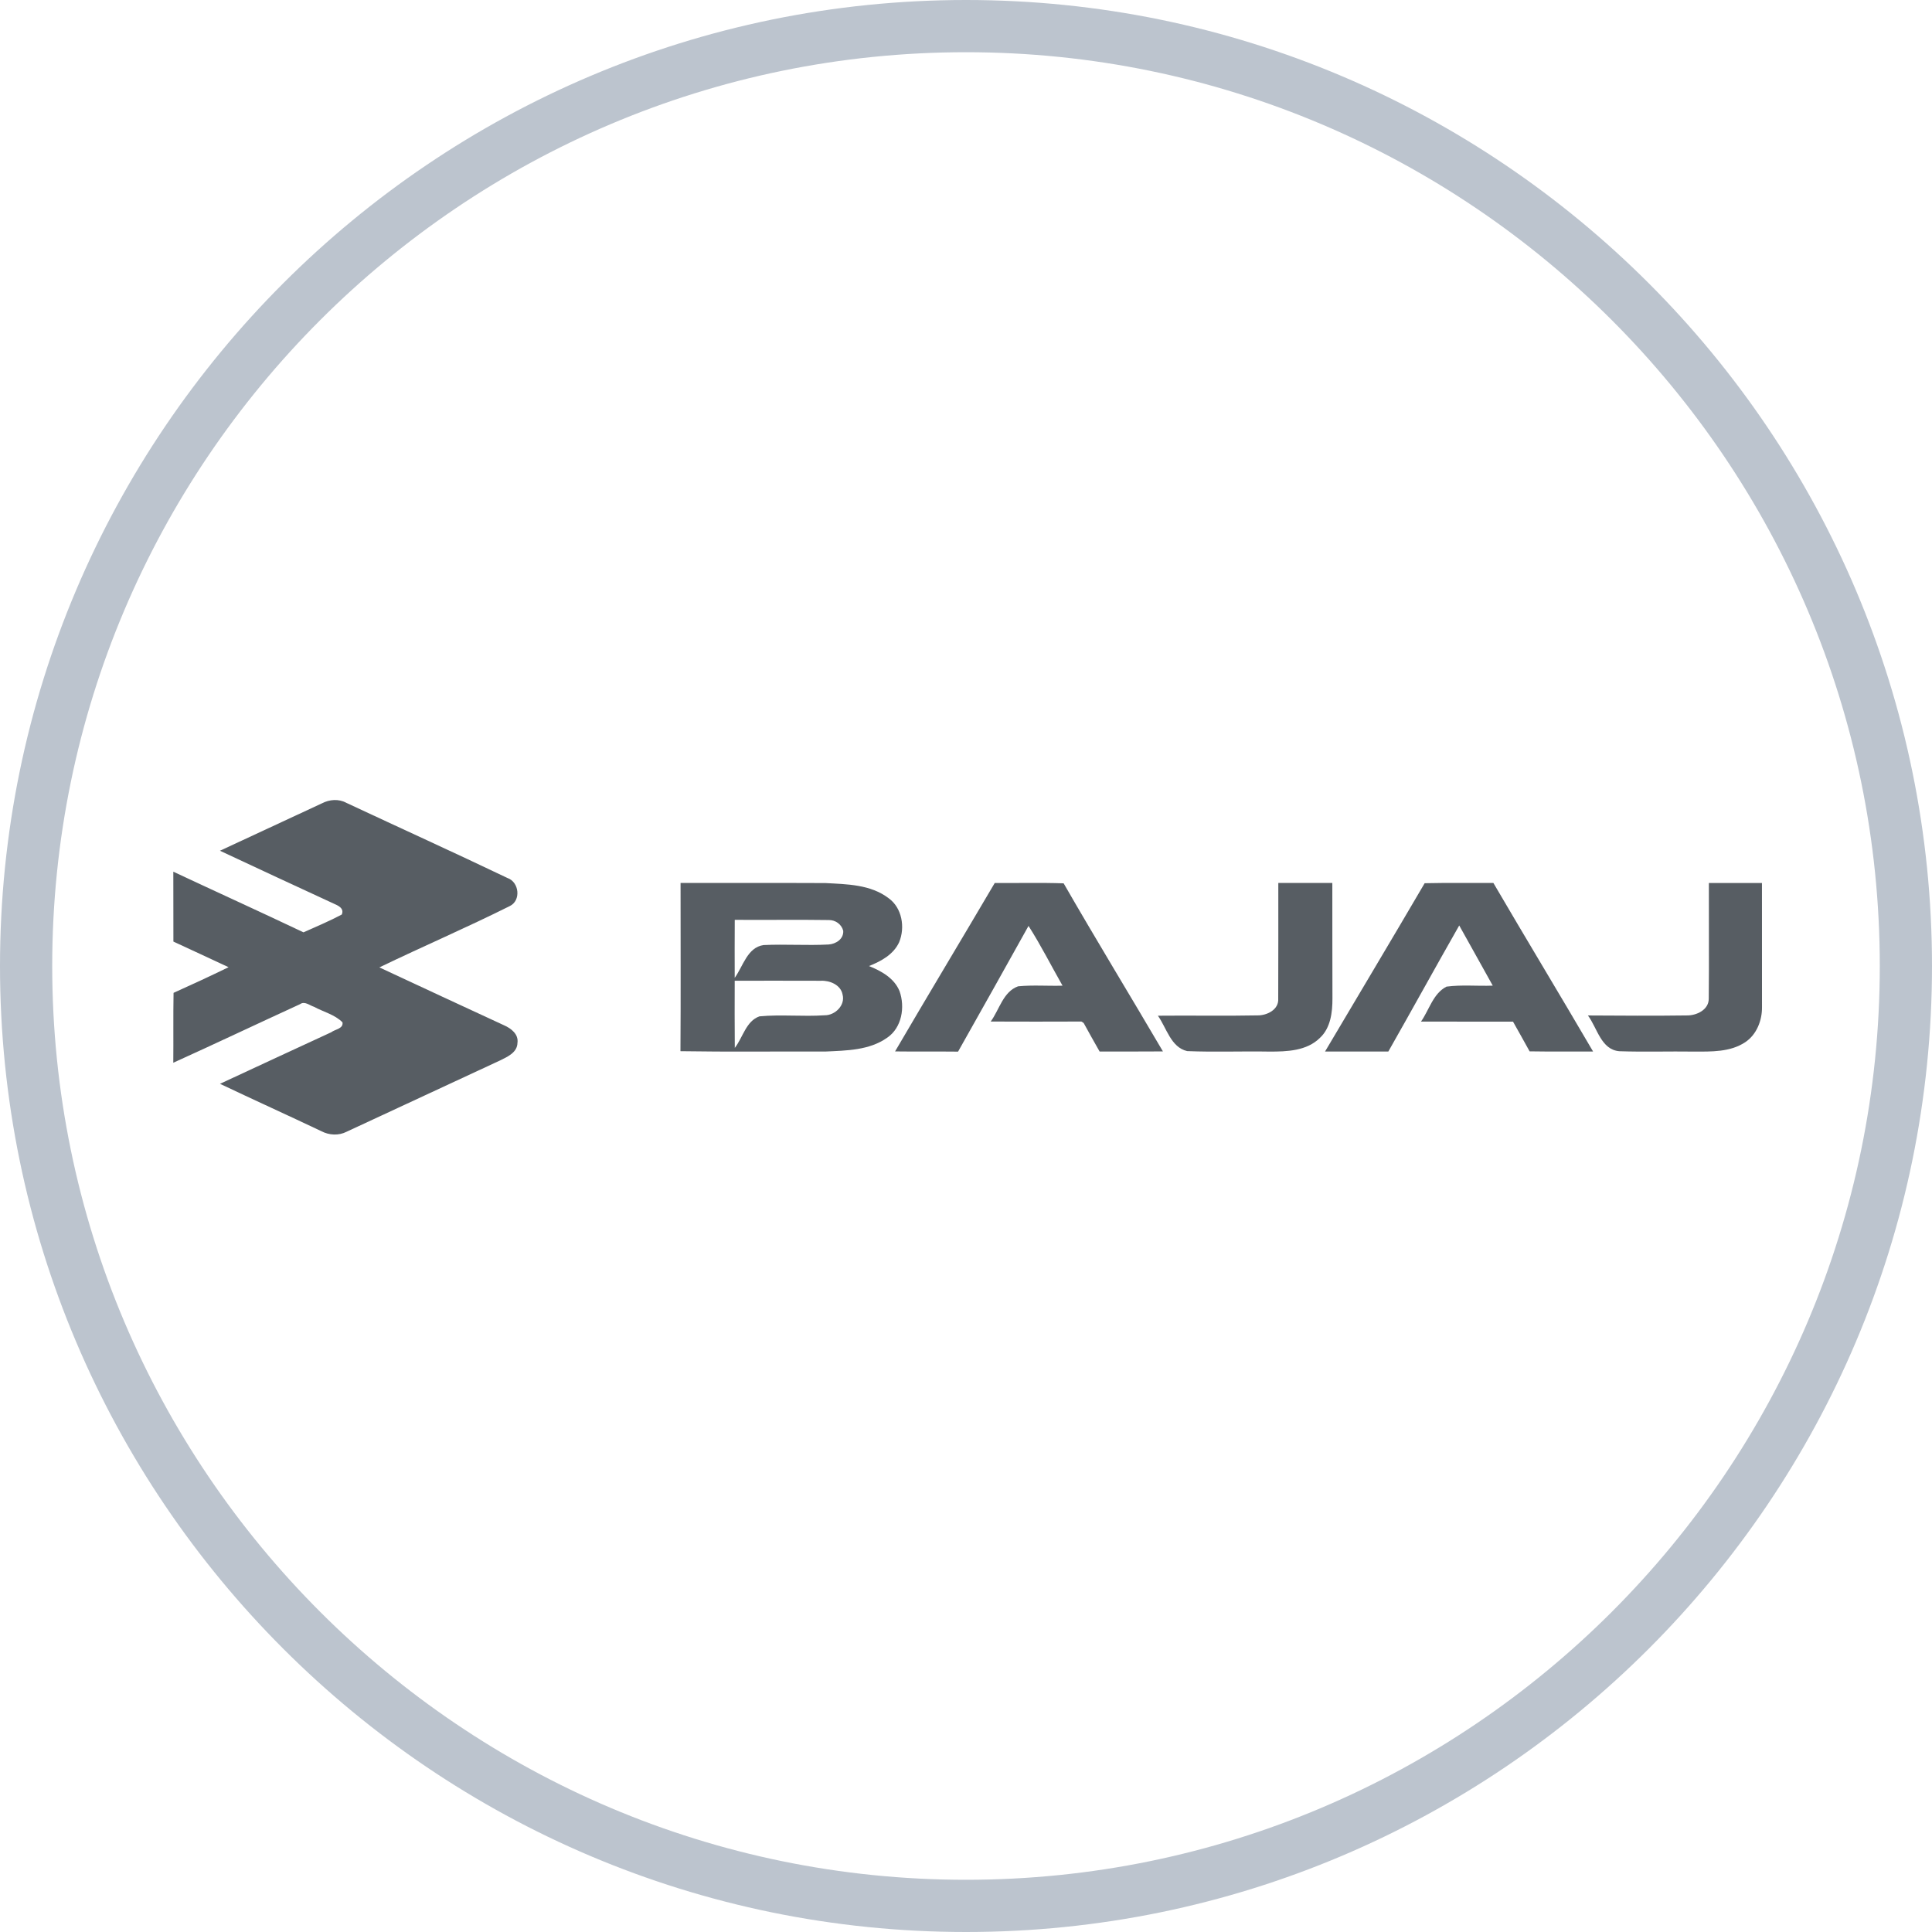<?xml version="1.0" encoding="UTF-8" standalone="no"?>
<svg width="185px" height="185px" viewBox="0 0 185 185" version="1.1" xmlns="http://www.w3.org/2000/svg" xmlns:xlink="http://www.w3.org/1999/xlink">
    <!-- Generator: Sketch 3.6.1 (26313) - http://www.bohemiancoding.com/sketch -->
    <title>bajaj</title>
    <desc>Created with Sketch.</desc>
    <defs></defs>
    <g id="Page-1" stroke="none" stroke-width="1" fill="none" fill-rule="evenodd">
        <g id="28-getstarted-copy" transform="translate(-317, -463)">
            <g id="bajaj" transform="translate(317, 463)">
                <path d="M92.5,5 C44.252,5 5,44.252 5,92.5 C5,140.748 44.252,180 92.5,180 C140.748,180 180,140.748 180,92.5 C180,44.252 140.748,5 92.5,5 M0,92.5 C0,41.495 41.495,0 92.5,0 C143.505,0 185,41.495 185,92.5 C185,143.505 143.505,185 92.5,185 C41.495,185 0,143.505 0,92.5 Z" id="Fill-1" fill="#BCC4CE"></path>
                <g id="Bajaj_Auto_Logo" transform="translate(15, 75)">
                    <g id="svg2">
                        <g id="#ffffffff"></g>
                        <g id="#0a51a1ff" transform="translate(1.506, 1.528)" fill="#575D63">
                            <path d="M14.319,0.397 C15.039,0.023 15.92,-0.053 16.65,0.344 C21.79,2.751 26.959,5.092 32.076,7.541 C33.214,7.923 33.413,9.711 32.299,10.238 C28.187,12.293 23.958,14.108 19.82,16.106 C23.8,17.959 27.78,19.816 31.768,21.653 C32.43,21.943 33.165,22.501 33.044,23.334 C33.025,24.255 32.095,24.66 31.406,25.003 C26.496,27.28 21.59,29.557 16.684,31.842 C15.927,32.231 15.005,32.182 14.263,31.788 C11.036,30.256 7.783,28.785 4.56,27.253 C8.114,25.611 11.657,23.945 15.216,22.314 C15.573,22.031 16.39,21.982 16.289,21.367 C15.551,20.622 14.462,20.366 13.559,19.877 C13.133,19.743 12.67,19.307 12.222,19.628 C8.171,21.485 4.146,23.399 0.087,25.236 C0.109,23.005 0.072,20.774 0.113,18.543 C1.879,17.749 3.637,16.935 5.381,16.087 C3.618,15.269 1.864,14.444 0.098,13.634 C0.09,11.403 0.098,9.172 0.09,6.941 C4.24,8.886 8.412,10.781 12.553,12.748 C13.781,12.198 15.031,11.678 16.221,11.044 C16.481,10.433 15.848,10.173 15.423,9.986 C11.797,8.309 8.171,6.632 4.556,4.936 C7.809,3.419 11.066,1.914 14.319,0.397 L14.319,0.397 Z" id="path6"></path>
                            <path d="M48.662,8.022 C53.286,8.03 57.906,8.007 62.526,8.03 C64.586,8.141 66.856,8.16 68.581,9.478 C69.872,10.402 70.181,12.271 69.594,13.692 C69.051,14.88 67.85,15.522 66.706,15.976 C67.88,16.45 69.123,17.13 69.631,18.379 C70.174,19.915 69.85,21.882 68.449,22.837 C66.732,24.056 64.533,24.067 62.522,24.163 C57.899,24.144 53.275,24.205 48.651,24.129 C48.689,18.761 48.659,13.39 48.662,8.022 L48.662,8.022 Z M53.851,11.552 C53.836,13.405 53.844,15.258 53.847,17.107 C54.649,15.999 55.056,14.188 56.611,13.967 C58.682,13.867 60.764,14.024 62.839,13.913 C63.535,13.864 64.288,13.394 64.239,12.599 C64.074,11.969 63.483,11.56 62.854,11.571 C59.853,11.526 56.852,11.575 53.851,11.552 L53.851,11.552 Z M53.847,17.382 C53.84,19.525 53.836,21.672 53.855,23.815 C54.63,22.818 54.932,21.24 56.219,20.793 C58.294,20.599 60.388,20.832 62.466,20.69 C63.445,20.702 64.454,19.739 64.175,18.708 C64.006,17.776 62.944,17.344 62.101,17.386 C59.348,17.371 56.6,17.386 53.847,17.382 L53.847,17.382 Z" id="path8"></path>
                            <path d="M78.747,8.022 C80.946,8.042 83.145,7.98 85.344,8.057 C88.45,13.459 91.7,18.776 94.851,24.151 C92.829,24.171 90.811,24.155 88.789,24.163 C88.273,23.258 87.761,22.344 87.26,21.428 L87.046,21.29 C84.15,21.302 81.255,21.302 78.359,21.29 C79.191,20.156 79.545,18.436 80.98,17.917 C82.396,17.779 83.819,17.898 85.238,17.856 C84.15,15.949 83.164,13.982 81.981,12.133 C79.741,16.152 77.497,20.167 75.234,24.171 C73.223,24.148 71.213,24.178 69.202,24.151 C72.354,18.757 75.58,13.409 78.747,8.022 L78.747,8.022 Z" id="path10"></path>
                            <path d="M105.899,8.022 L111.072,8.022 C111.083,11.709 111.064,15.396 111.083,19.086 C111.087,20.408 110.906,21.905 109.89,22.849 C108.621,24.113 106.719,24.171 105.048,24.167 C102.423,24.121 99.795,24.228 97.171,24.121 C95.608,23.758 95.201,21.901 94.369,20.732 C97.543,20.698 100.721,20.767 103.895,20.702 C104.799,20.717 105.966,20.163 105.891,19.09 C105.91,15.403 105.895,11.713 105.899,8.022 L105.899,8.022 Z" id="path12"></path>
                            <path d="M119.913,8.045 C122.108,7.996 124.299,8.03 126.495,8.022 C129.65,13.42 132.888,18.765 136.04,24.159 C134.014,24.155 131.984,24.178 129.962,24.144 C129.439,23.189 128.904,22.245 128.373,21.298 C125.437,21.294 122.5,21.305 119.563,21.294 C120.35,20.175 120.722,18.601 122.006,17.947 C123.471,17.753 124.958,17.909 126.434,17.852 C125.373,15.927 124.288,14.013 123.223,12.091 C120.937,16.102 118.716,20.148 116.434,24.163 C114.412,24.159 112.394,24.167 110.375,24.159 C113.553,18.788 116.761,13.432 119.913,8.045 L119.913,8.045 Z" id="path14"></path>
                            <path d="M147.128,8.026 C148.823,8.019 150.517,8.022 152.211,8.026 C152.208,11.976 152.211,15.927 152.215,19.88 C152.238,21.172 151.707,22.536 150.615,23.265 C149.173,24.228 147.369,24.167 145.713,24.167 C143.325,24.132 140.938,24.213 138.555,24.132 C136.8,23.987 136.442,21.905 135.546,20.709 C138.69,20.725 141.838,20.751 144.986,20.706 C145.92,20.729 147.128,20.186 147.117,19.09 C147.155,15.399 147.117,11.713 147.128,8.026 L147.128,8.026 Z" id="path16"></path>
                        </g>
                    </g>
                </g>
            </g>
        </g>
    </g>
</svg>